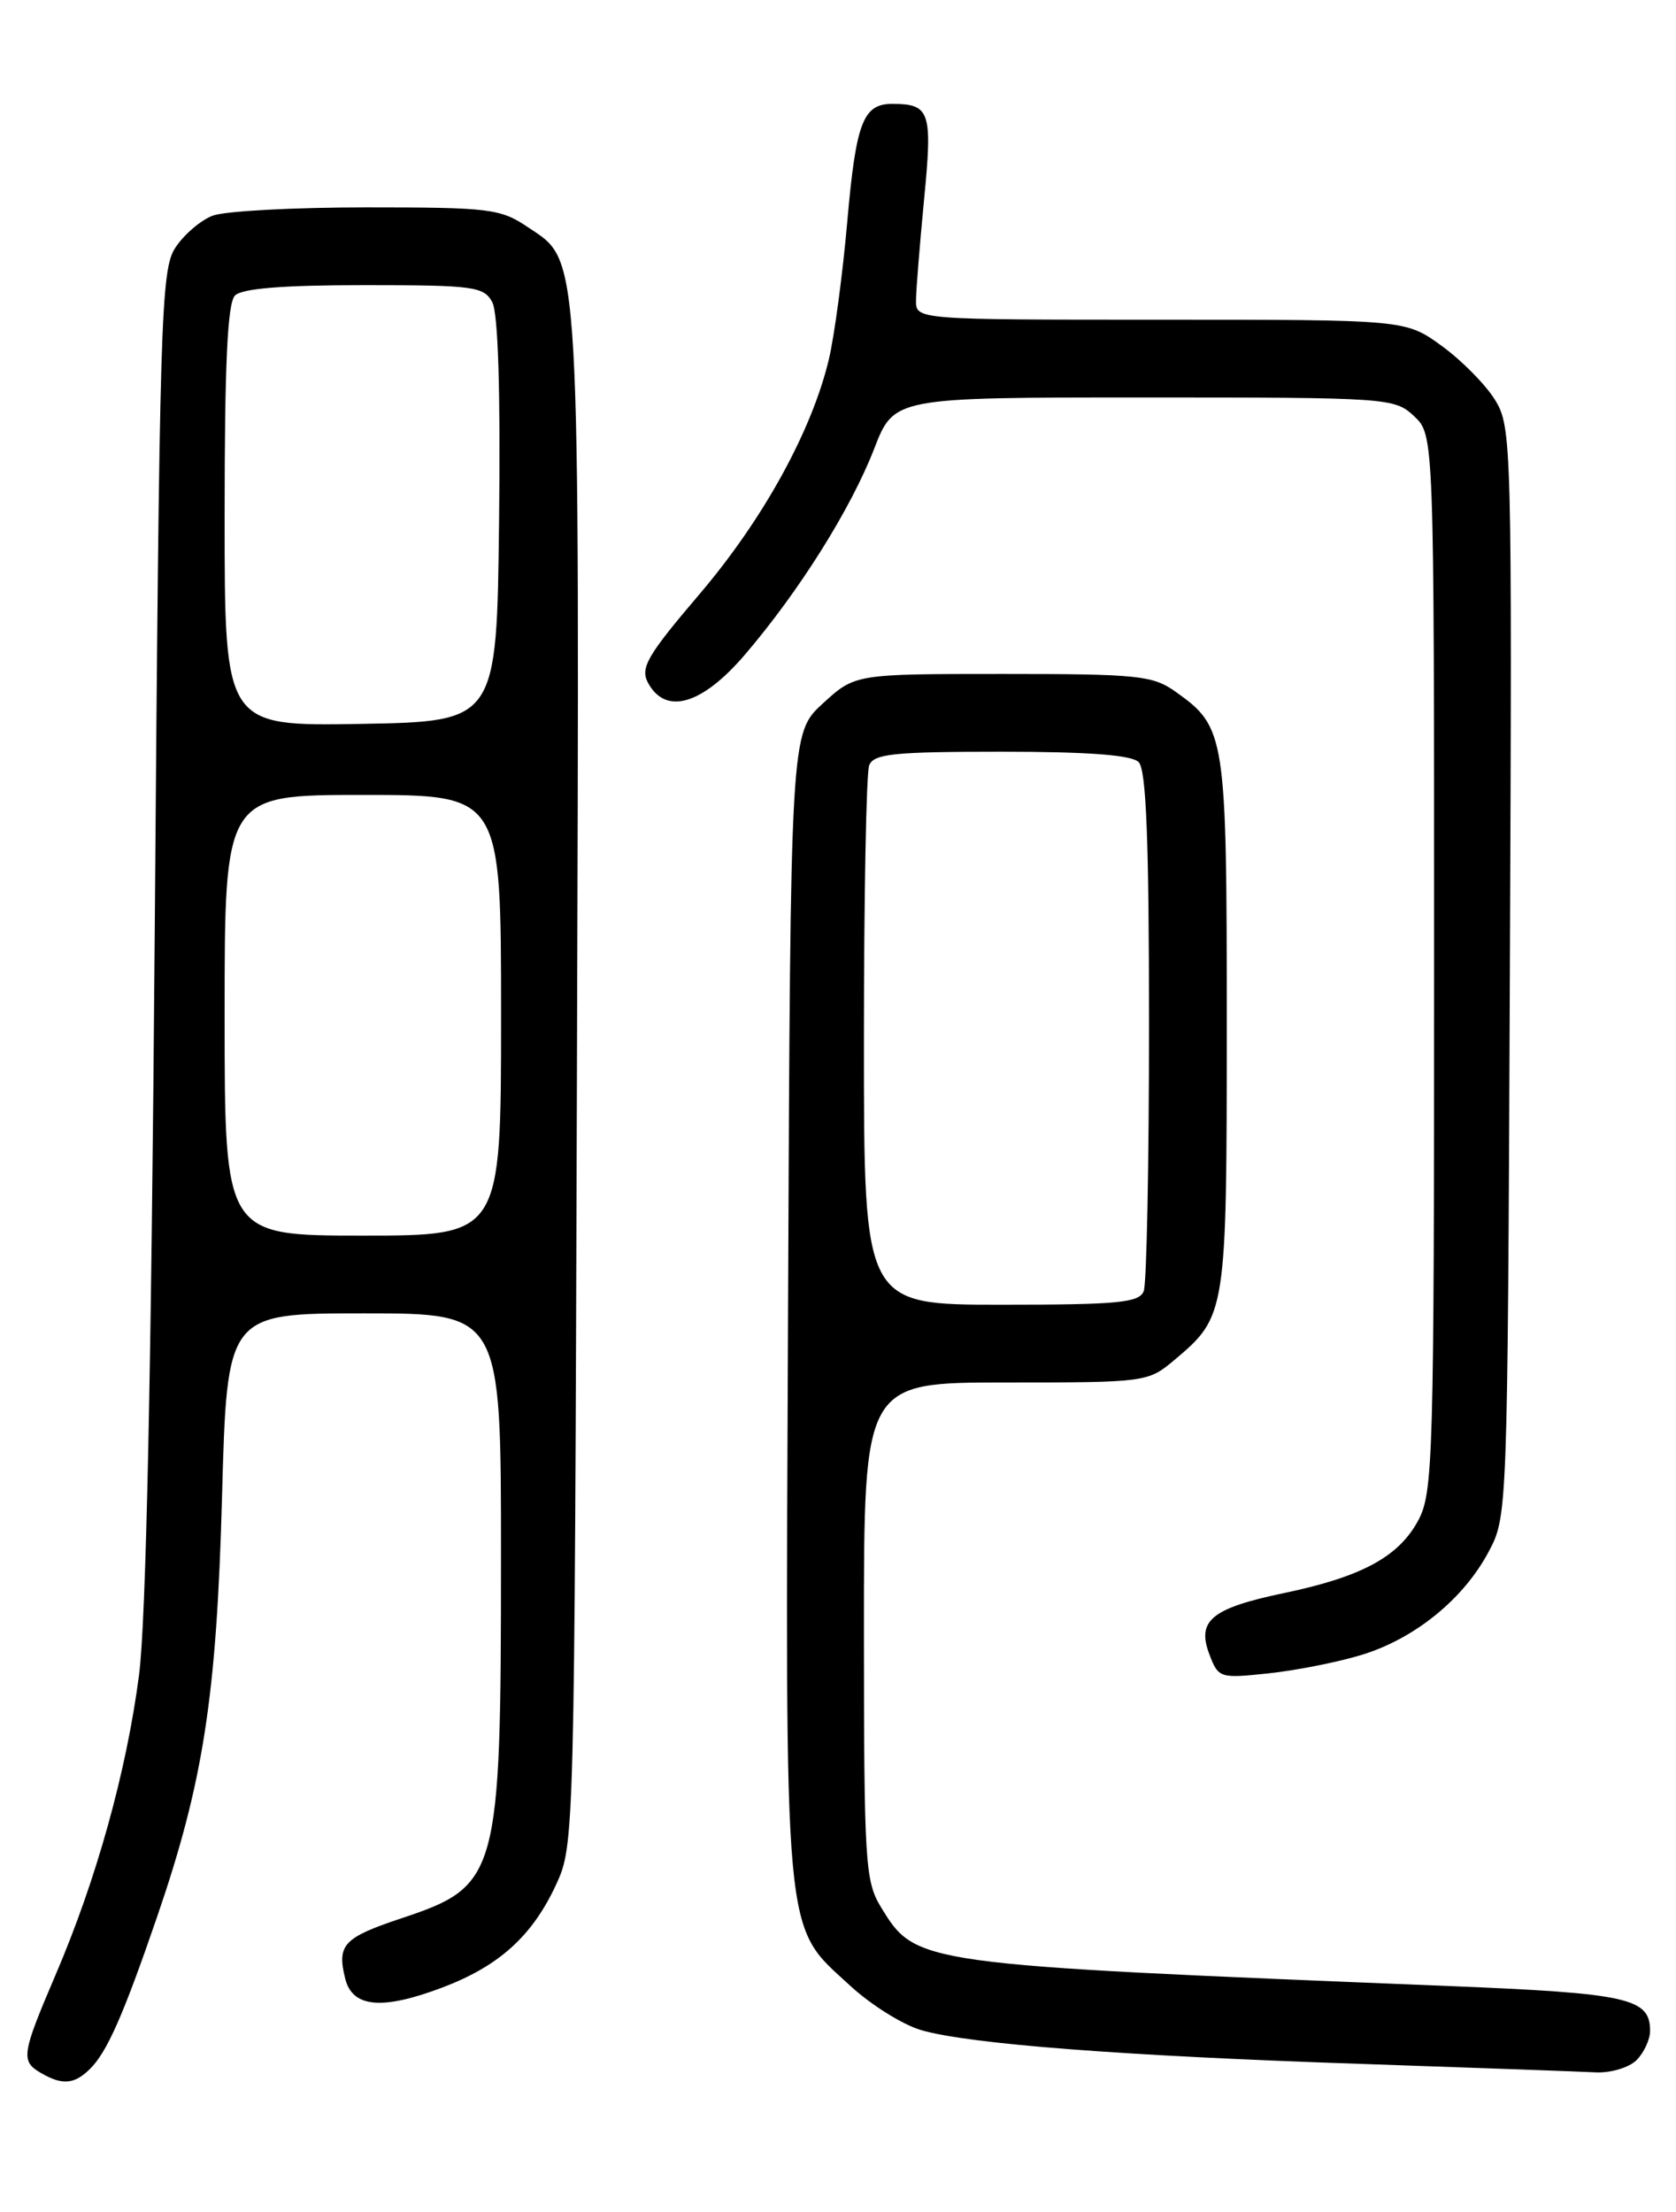 <?xml version="1.0" encoding="UTF-8" standalone="no"?>
<!DOCTYPE svg PUBLIC "-//W3C//DTD SVG 1.1//EN" "http://www.w3.org/Graphics/SVG/1.1/DTD/svg11.dtd" >
<svg xmlns="http://www.w3.org/2000/svg" xmlns:xlink="http://www.w3.org/1999/xlink" version="1.1" viewBox="0 0 194 256">
 <g >
 <path fill="currentColor"
d=" M 10.46 239.40 C 12.40 237.46 14.28 233.20 18.13 222.00 C 23.54 206.28 25.07 196.38 25.70 173.25 C 26.28 152.00 26.28 152.00 42.14 152.00 C 58.00 152.00 58.00 152.00 57.99 180.25 C 57.99 217.21 57.69 218.27 46.47 222.01 C 39.75 224.25 38.98 225.07 39.96 229.00 C 40.79 232.33 44.18 232.66 51.08 230.07 C 57.74 227.57 61.60 224.10 64.38 218.09 C 66.48 213.53 66.50 212.83 66.78 124.91 C 67.08 27.52 67.25 30.42 61.10 26.29 C 57.93 24.15 56.69 24.00 42.42 24.00 C 34.01 24.00 26.00 24.43 24.62 24.96 C 23.24 25.48 21.29 27.15 20.30 28.66 C 18.62 31.23 18.46 36.47 17.91 107.95 C 17.51 159.23 16.91 187.60 16.09 193.88 C 14.63 205.06 11.16 217.53 6.44 228.54 C 2.49 237.78 2.37 238.54 4.75 239.92 C 7.23 241.36 8.62 241.24 10.46 239.40 Z  M 189.43 238.43 C 190.29 237.56 191.00 236.04 191.00 235.05 C 191.00 231.25 188.52 230.69 167.70 229.85 C 105.98 227.36 106.03 227.37 101.96 220.70 C 100.14 217.72 100.01 215.50 100.00 188.75 C 100.00 160.00 100.00 160.00 116.42 160.00 C 132.68 160.00 132.88 159.97 135.96 157.38 C 141.95 152.34 142.00 152.01 142.00 118.50 C 142.00 85.05 141.87 84.18 136.11 80.08 C 133.43 78.17 131.80 78.00 116.08 78.00 C 98.97 78.00 98.97 78.00 95.24 81.42 C 91.50 84.85 91.50 84.85 91.22 151.17 C 90.90 225.90 90.60 222.61 98.45 229.85 C 100.84 232.05 104.53 234.35 106.65 234.96 C 112.22 236.57 130.05 237.94 157.50 238.86 C 170.70 239.31 182.93 239.75 184.68 239.84 C 186.43 239.93 188.56 239.29 189.43 238.43 Z  M 157.50 191.56 C 163.67 189.71 169.35 185.13 172.28 179.65 C 174.50 175.50 174.50 175.43 174.77 112.50 C 175.03 51.18 174.98 49.41 173.05 46.28 C 171.96 44.51 169.18 41.70 166.88 40.03 C 162.70 37.00 162.70 37.00 134.35 37.00 C 106.00 37.00 106.00 37.00 106.03 34.75 C 106.04 33.51 106.47 28.24 106.97 23.02 C 107.95 12.94 107.65 12.05 103.37 12.02 C 99.90 11.99 99.09 14.09 98.07 25.68 C 97.54 31.74 96.58 38.90 95.94 41.60 C 93.96 49.90 88.33 60.12 80.97 68.76 C 74.92 75.86 74.09 77.29 75.00 79.01 C 77.04 82.81 81.26 81.58 86.24 75.75 C 92.54 68.38 98.49 58.89 101.19 51.93 C 103.49 46.00 103.49 46.00 132.43 46.00 C 160.77 46.00 161.42 46.05 163.69 48.17 C 166.00 50.35 166.00 50.35 166.00 111.44 C 166.00 168.87 165.89 172.74 164.16 175.97 C 161.90 180.17 157.63 182.49 148.63 184.37 C 140.23 186.13 138.50 187.55 139.99 191.47 C 141.03 194.21 141.20 194.26 146.78 193.67 C 149.93 193.34 154.75 192.39 157.50 191.56 Z  M 26.00 117.50 C 26.00 92.00 26.00 92.00 42.00 92.00 C 58.00 92.00 58.00 92.00 58.00 117.50 C 58.00 143.00 58.00 143.00 42.00 143.00 C 26.00 143.00 26.00 143.00 26.00 117.50 Z  M 26.00 59.73 C 26.00 42.14 26.33 35.07 27.20 34.20 C 28.02 33.38 32.79 33.00 42.16 33.00 C 54.83 33.00 56.01 33.16 56.98 34.97 C 57.66 36.23 57.94 45.30 57.77 60.22 C 57.50 83.50 57.50 83.50 41.75 83.78 C 26.00 84.05 26.00 84.05 26.00 59.73 Z  M 100.00 120.58 C 100.00 103.85 100.27 89.45 100.61 88.58 C 101.12 87.24 103.43 87.00 115.91 87.00 C 126.00 87.00 130.98 87.38 131.80 88.20 C 132.68 89.08 133.00 97.23 133.00 118.62 C 133.00 134.69 132.73 148.55 132.39 149.42 C 131.87 150.77 129.46 151.00 115.89 151.00 C 100.00 151.00 100.00 151.00 100.00 120.58 Z "/>
</g>
</svg>
